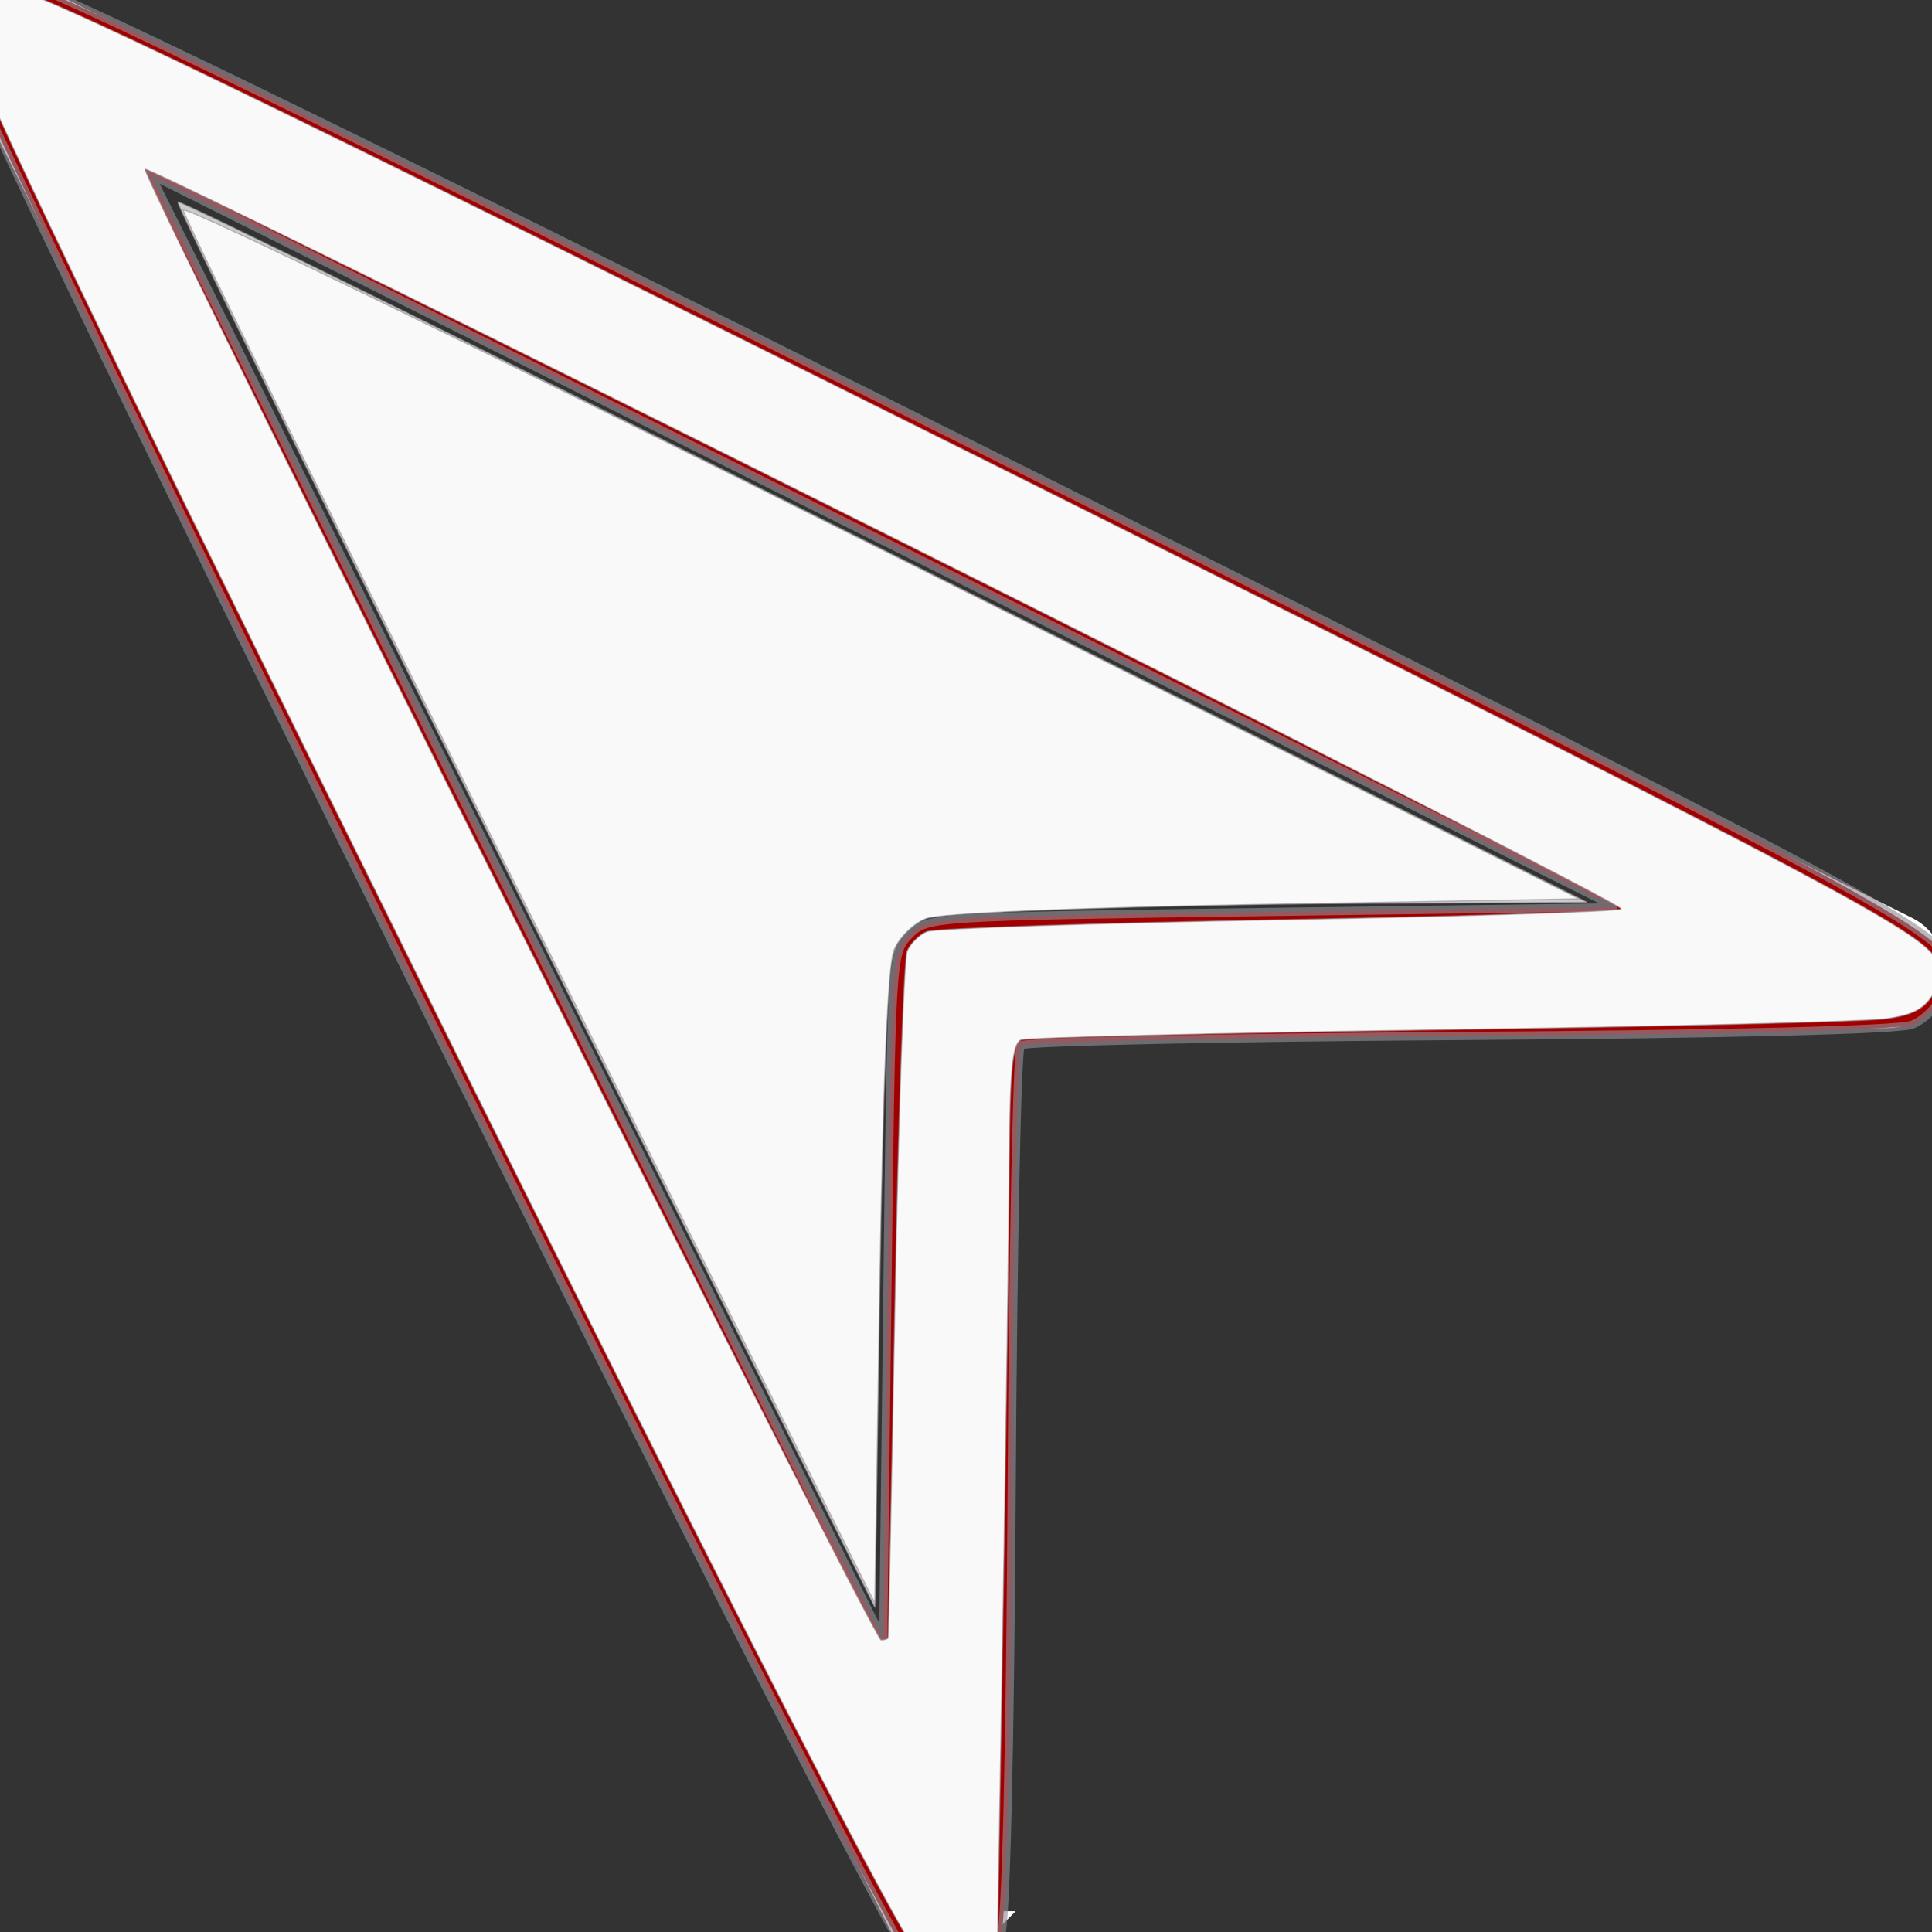 <?xml version="1.0" encoding="UTF-8" standalone="no"?>
<!-- Generator: Adobe Illustrator 19.0.0, SVG Export Plug-In . SVG Version: 6.00 Build 0)  -->

<svg
   xmlns:osb="http://www.openswatchbook.org/uri/2009/osb"
   xmlns:dc="http://purl.org/dc/elements/1.1/"
   xmlns:cc="http://creativecommons.org/ns#"
   xmlns:rdf="http://www.w3.org/1999/02/22-rdf-syntax-ns#"
   xmlns:svg="http://www.w3.org/2000/svg"
   xmlns="http://www.w3.org/2000/svg"
   xmlns:sodipodi="http://sodipodi.sourceforge.net/DTD/sodipodi-0.dtd"
   xmlns:inkscape="http://www.inkscape.org/namespaces/inkscape"
   version="1.1"
   id="Capa_1"
   x="0px"
   y="0px"
   viewBox="0 0 33.293 33.293"
   style="enable-background:new 0 0 33.293 33.293;"
   xml:space="preserve"
   inkscape:version="0.91 r13725"
   sodipodi:docname="compass.svg"><rect x="0" y="0" width="33.293" height="33.293" fill="#333333" stroke="none"/><defs
     id="defs39"><linearGradient
       inkscape:collect="always"
       id="linearGradient5615"
       osb:paint="gradient"><stop
         style="stop-color:#a20000;stop-opacity:1;"
         offset="0"
         id="stop5617" /><stop
         style="stop-color:#a20000;stop-opacity:0;"
         offset="1"
         id="stop5619" /></linearGradient></defs><sodipodi:namedview
     pagecolor="#ffffff"
     bordercolor="#666666"
     borderopacity="1"
     objecttolerance="10"
     gridtolerance="10"
     guidetolerance="10"
     inkscape:pageopacity="0"
     inkscape:pageshadow="2"
     inkscape:window-width="1440"
     inkscape:window-height="778"
     id="namedview37"
     showgrid="false"
     inkscape:zoom="7.0885773"
     inkscape:cx="9.7320414"
     inkscape:cy="24.951504"
     inkscape:window-x="0"
     inkscape:window-y="1"
     inkscape:window-maximized="1"
     inkscape:current-layer="Capa_1" /><g
     id="g3"
     transform="translate(-0.282,0.141)"
     style="fill:#ffffff;fill-opacity:1;stroke:#ffffff;stroke-opacity:1"><path
       d="m 16.578,33.293 c -0.187,0 -0.362,-0.104 -0.448,-0.277 L 0.052,0.722 C -0.043,0.53 -0.005,0.298 0.147,0.146 0.299,-0.006 0.533,-0.042 0.723,0.052 l 32.293,16.076 c 0.207,0.103 0.316,0.335 0.265,0.56 -0.052,0.225 -0.252,0.386 -0.483,0.388 l -15.585,0.136 -0.134,15.585 c -0.002,0.231 -0.162,0.431 -0.388,0.483 -0.038,0.009 -0.076,0.013 -0.113,0.013 z M 1.612,1.612 16.096,30.703 16.217,16.712 c 0.002,-0.272 0.223,-0.493 0.496,-0.496 L 30.704,16.093 1.612,1.612 Z"
       id="path5"
       inkscape:connector-curvature="0"
       style="fill:#ffffff;fill-opacity:1;stroke:#ffffff;stroke-opacity:1" /></g><g
     id="g7"
     transform="translate(-0.141,2.398)" /><g
     id="g9"
     transform="translate(-0.141,2.398)" /><g
     id="g11"
     transform="translate(-0.141,2.398)" /><g
     id="g13"
     transform="translate(-0.141,2.398)" /><g
     id="g15"
     transform="translate(-0.141,2.398)" /><g
     id="g17"
     transform="translate(-0.141,2.398)" /><g
     id="g19"
     transform="translate(-0.141,2.398)" /><g
     id="g21"
     transform="translate(-0.141,2.398)" /><g
     id="g23"
     transform="translate(-0.141,2.398)" /><g
     id="g25"
     transform="translate(-0.141,2.398)" /><g
     id="g27"
     transform="translate(-0.141,2.398)" /><g
     id="g29"
     transform="translate(-0.141,2.398)" /><g
     id="g31"
     transform="translate(-0.141,2.398)" /><g
     id="g33"
     transform="translate(-0.141,2.398)" /><g
     id="g35"
     transform="translate(-0.141,2.398)" /><path
     style="fill:#a20000;fill-opacity:1;stroke:#918e95;stroke-width:0.141;stroke-opacity:0.628;stroke-miterlimit:4;stroke-dasharray:none;fill-rule:nonzero"
     d="M 15.721,33.809 C 15.234,33.468 -0.792,1.197 -0.792,0.557 c 0,-0.593 0.372,-0.937 0.999,-0.923 0.341,0.008 5.248,2.39 16.776,8.147 17.671,8.824 16.898,8.387 16.506,9.333 -0.091,0.22 -0.335,0.466 -0.542,0.545 -0.234,0.09 -3.185,0.163 -7.811,0.194 -4.089,0.027 -7.486,0.099 -7.547,0.161 -0.062,0.062 -0.131,3.456 -0.155,7.542 -0.026,4.593 -0.097,7.571 -0.186,7.799 -0.136,0.35 -0.636,0.688 -1.017,0.688 -0.095,0 -0.325,-0.106 -0.511,-0.236 z m -0.049,-17.702 c 0.308,-0.308 0.367,-0.312 6.244,-0.392 L 27.849,15.635 15.221,9.322 2.594,3.009 8.907,15.637 l 6.313,12.627 0.071,-5.923 c 0.07,-5.874 0.073,-5.925 0.382,-6.234 z"
     id="path4153"
     inkscape:connector-curvature="0" /><path
     style="fill:#cccccc;fill-opacity:1;fill-rule:nonzero;stroke:#918e95;stroke-width:0.02;stroke-miterlimit:4;stroke-dasharray:none;stroke-opacity:0.628"
     d="M 9.04,15.621 C 5.719,8.977 3.03,3.514 3.064,3.479 3.099,3.445 8.578,6.146 15.239,9.483 l 12.112,6.066 -4.373,0.022 c -2.405,0.012 -4.991,0.063 -5.745,0.114 -2.168,0.145 -1.99,-0.4 -2.08,6.371 l -0.075,5.645 -6.039,-12.079 z"
     id="path5625"
     inkscape:connector-curvature="0" /><path
     style="fill:#f9f9f9;fill-opacity:1;fill-rule:nonzero;stroke:#918e95;stroke-width:0.02;stroke-miterlimit:4;stroke-dasharray:none;stroke-opacity:0.628"
     d="M 15.905,33.796 C 15.631,33.62 12.5,27.517 7.239,16.905 1.809,5.952 -0.488,1.175 -0.604,0.599 c -0.085,-0.423 0.248,-0.834 0.675,-0.834 0.431,0 4.087,1.769 17.617,8.522 12.722,6.35 15.108,7.593 15.589,8.126 0.249,0.275 0.254,0.332 0.06,0.678 -0.164,0.291 -0.355,0.397 -0.842,0.465 -0.347,0.048 -3.797,0.133 -7.668,0.189 -3.871,0.056 -7.124,0.135 -7.23,0.175 -0.149,0.057 -0.195,0.524 -0.204,2.069 -0.007,1.097 -0.055,4.557 -0.107,7.687 l -0.095,5.692 -0.331,0.268 c -0.346,0.28 -0.681,0.336 -0.955,0.16 z m -0.602,-5.57 c 0.007,-0.019 0.061,-2.638 0.12,-5.819 0.059,-3.181 0.154,-5.89 0.21,-6.02 0.057,-0.13 0.209,-0.28 0.339,-0.334 0.13,-0.054 2.856,-0.145 6.059,-0.203 3.203,-0.058 5.86,-0.142 5.905,-0.187 C 27.981,15.617 22.29,12.716 15.29,9.216 8.29,5.716 2.534,2.88 2.5,2.915 2.413,3.002 15.053,28.261 15.184,28.261 c 0.058,0 0.112,-0.016 0.118,-0.035 z"
     id="path5627"
     inkscape:connector-curvature="0" /><path
     style="fill:#f9f9f9;fill-opacity:1;fill-rule:nonzero;stroke:#918e95;stroke-width:0.02;stroke-miterlimit:4;stroke-dasharray:none;stroke-opacity:0.628"
     d="M 9.117,15.713 C 5.84,9.161 3.158,3.72 3.158,3.621 c 0,-0.1 5.337,2.493 12.026,5.844 l 12.026,6.024 -5.431,0.095 c -3.293,0.058 -5.585,0.155 -5.822,0.247 -0.215,0.083 -0.463,0.327 -0.551,0.542 -0.105,0.255 -0.19,2.273 -0.246,5.822 L 15.076,27.626 9.117,15.713 Z"
     id="path5629"
     inkscape:connector-curvature="0" /></svg>